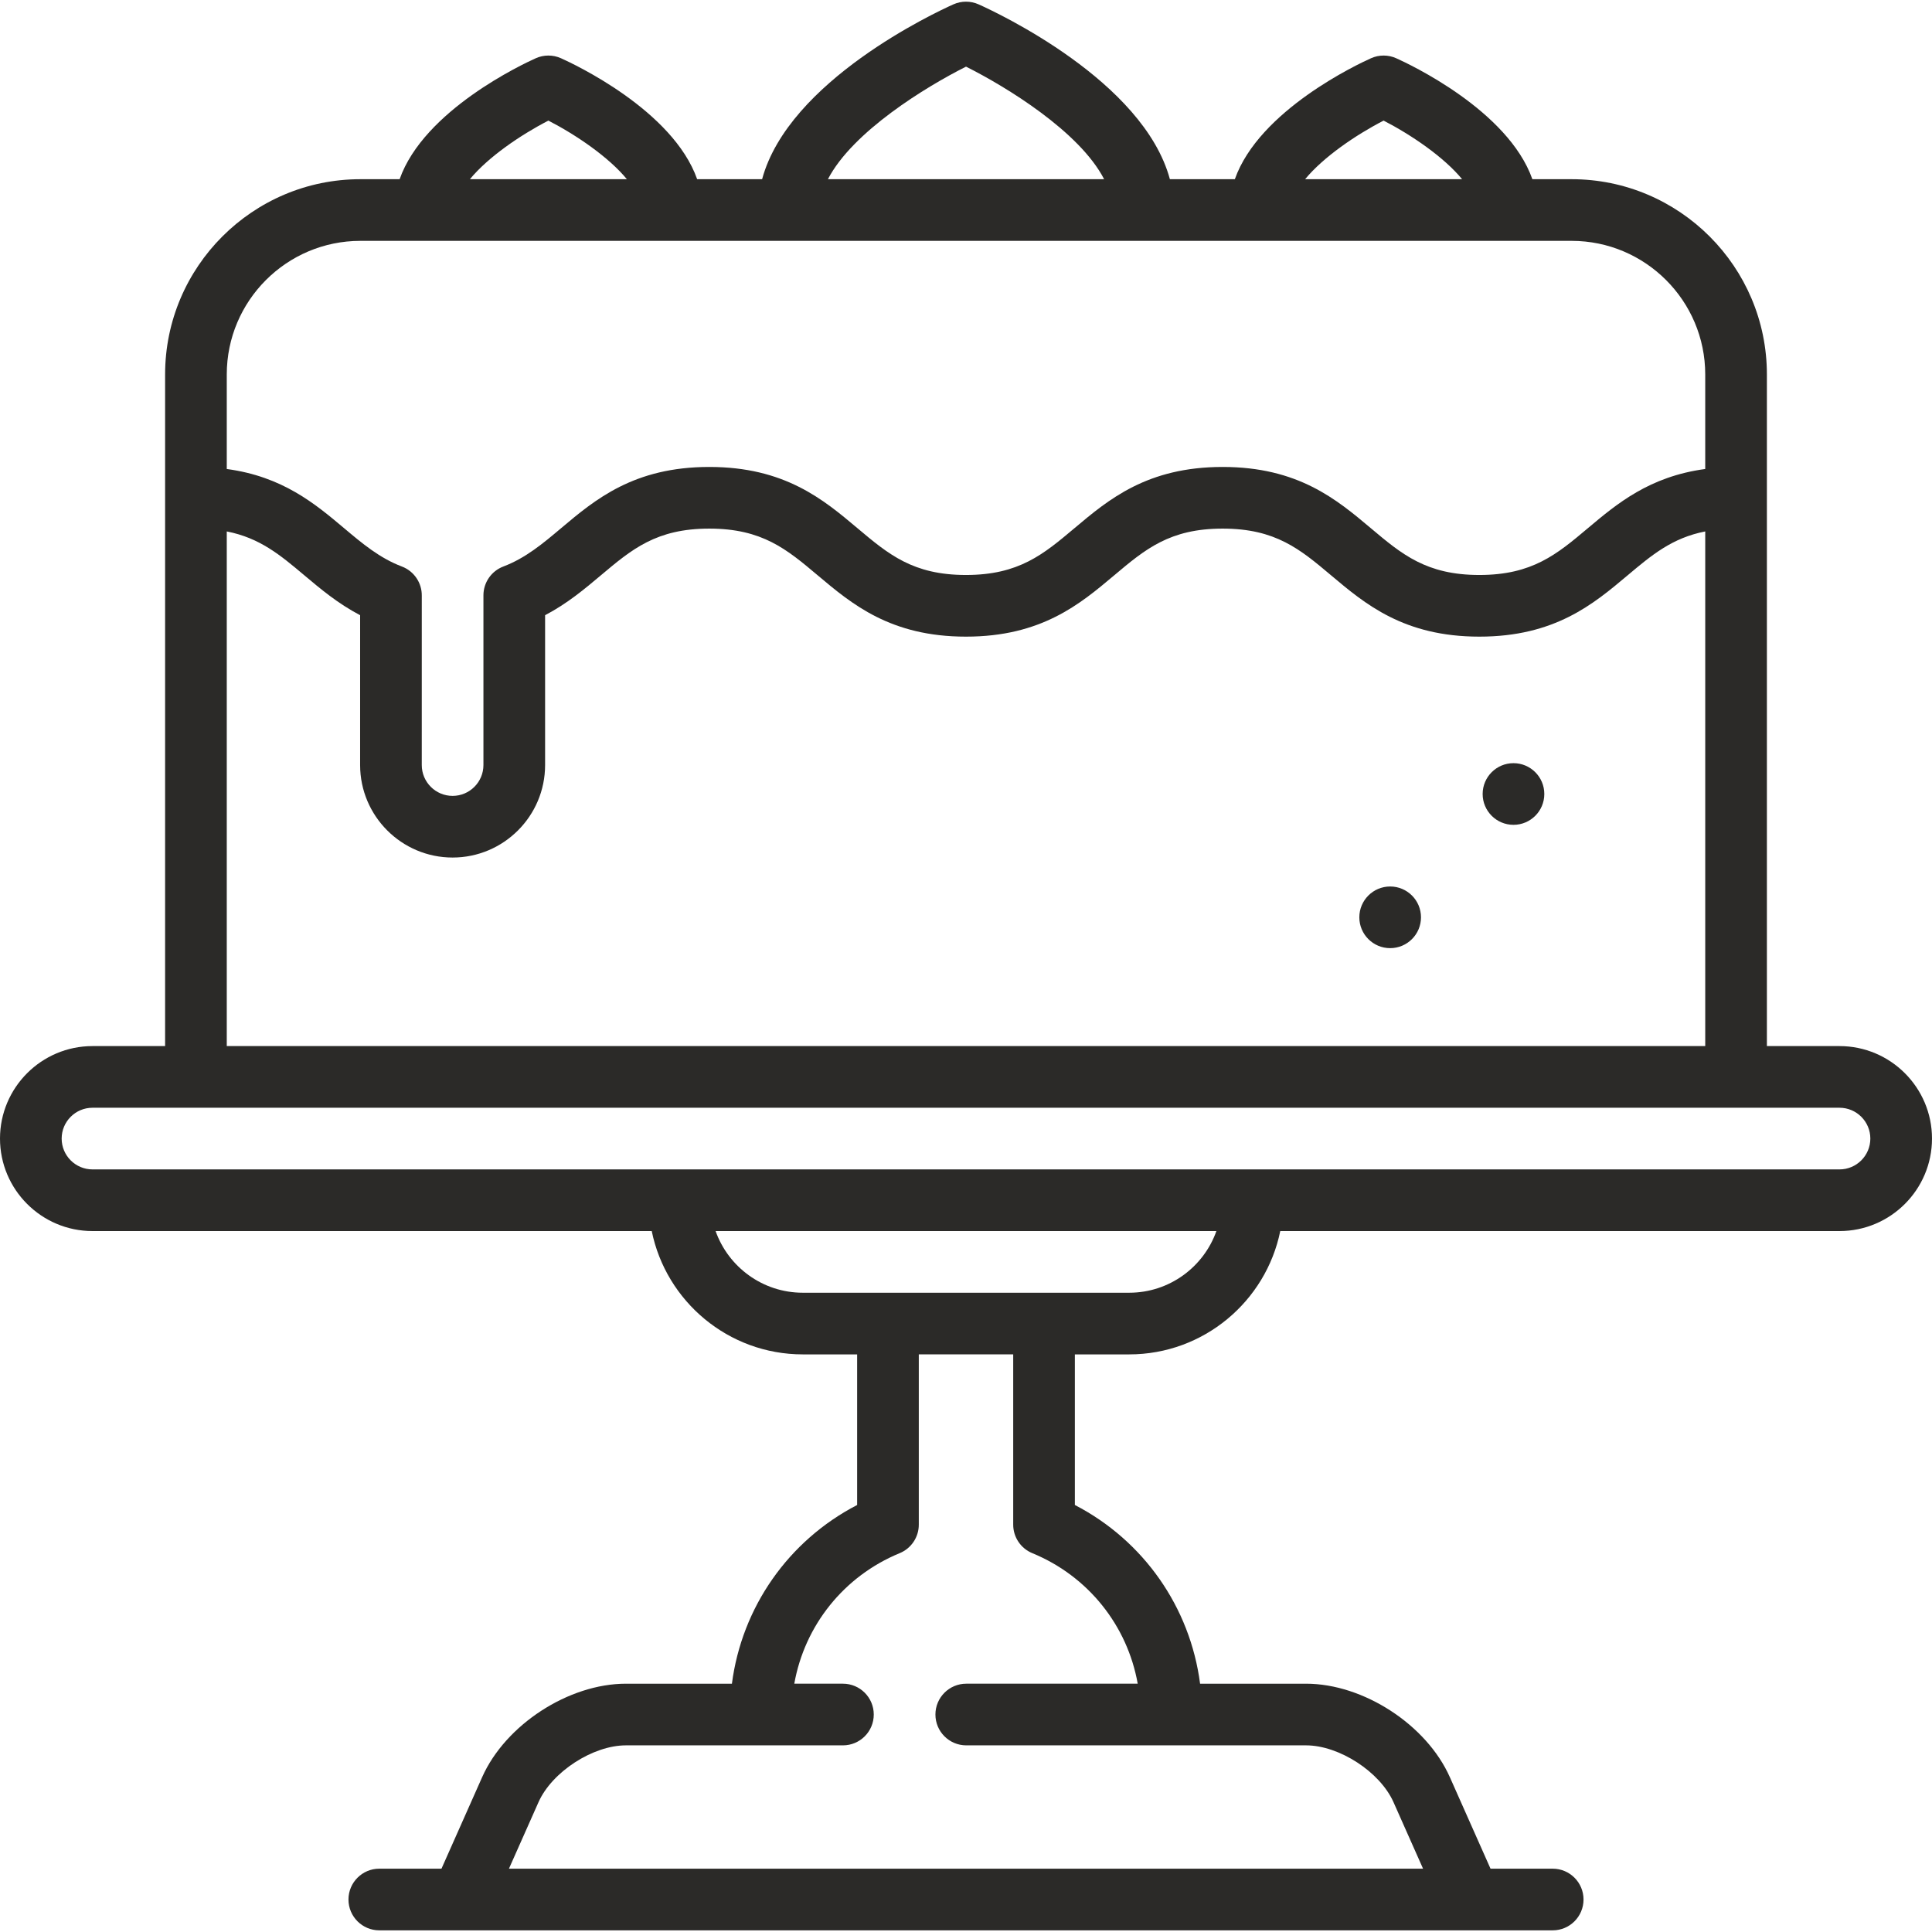 <svg width="470" height="470" viewBox="0 0 470 470" fill="none" xmlns="http://www.w3.org/2000/svg">
<rect width="470" height="470" />
<g clip-path="url(#clip0)">
<path d="M447.5 254.483H429.834V91.095C429.834 64.904 408.525 43.595 382.334 43.595H372.782C366.864 26.814 342.746 15.551 339.657 14.168C337.707 13.295 335.477 13.295 333.527 14.168C330.438 15.551 306.32 26.814 300.402 43.595H284.6C278.133 19.666 242.487 3.04 238.064 1.06C236.115 0.187 233.884 0.187 231.935 1.06C227.512 3.04 191.867 19.666 185.399 43.595H169.597C163.679 26.814 139.561 15.551 136.472 14.168C134.522 13.295 132.292 13.295 130.342 14.168C127.253 15.551 103.135 26.814 97.217 43.595H87.665C61.474 43.595 40.165 64.904 40.165 91.095V254.483H22.5C10.093 254.483 0 264.577 0 276.983C0 289.389 10.093 299.483 22.5 299.483H158.549C162.033 316.579 177.184 329.483 195.294 329.483H208.517V366.122C191.774 374.798 180.471 391.011 178.053 409.596H152.273C138.325 409.596 122.961 419.58 117.296 432.326L107.399 454.596H92.273C88.131 454.596 84.773 457.953 84.773 462.096C84.773 466.239 88.131 469.596 92.273 469.596H112.231C112.296 469.596 357.704 469.596 357.704 469.596C357.769 469.596 377.727 469.596 377.727 469.596C381.869 469.596 385.227 466.239 385.227 462.096C385.227 457.953 381.869 454.596 377.727 454.596H362.601L352.704 432.326C347.039 419.58 331.675 409.596 317.727 409.596H291.947C289.529 391.011 278.226 374.798 261.483 366.121V329.483H274.706C292.816 329.483 307.967 316.579 311.451 299.483H447.5C459.907 299.483 470 289.389 470 276.983C470 264.577 459.907 254.483 447.5 254.483V254.483ZM336.592 29.34C343.374 32.83 351.283 38.236 355.687 43.595H317.499C321.902 38.235 329.812 32.828 336.592 29.34V29.34ZM235.005 16.213C244.747 21.088 262.63 32.008 268.599 43.595H201.411C207.393 32.032 225.272 21.097 235.005 16.213V16.213ZM133.407 29.34C140.189 32.83 148.098 38.236 152.502 43.595H114.314C118.717 38.235 126.628 32.828 133.407 29.34ZM87.666 58.595H382.334C400.254 58.595 414.834 73.174 414.834 91.095V114.095C401.271 115.914 393.361 122.536 386.279 128.497C378.726 134.854 372.759 139.876 359.883 139.876C347.007 139.876 341.041 134.855 333.487 128.497C325.188 121.512 315.781 113.595 297.432 113.595C279.085 113.595 269.68 121.512 261.381 128.498C253.829 134.854 247.864 139.876 234.99 139.876C222.115 139.876 216.15 134.855 208.597 128.497C200.299 121.512 190.893 113.595 172.545 113.595C154.198 113.595 144.793 121.512 136.495 128.497C132.059 132.232 127.869 135.76 122.443 137.819C119.53 138.924 117.605 141.715 117.605 144.831V186.116C117.605 190.252 114.241 193.616 110.105 193.616C105.97 193.616 102.605 190.252 102.605 186.116C102.605 172.445 102.605 146.676 102.608 144.952C102.66 141.839 100.762 138.956 97.77 137.82C92.343 135.76 88.152 132.232 83.716 128.498C76.635 122.536 68.727 115.915 55.166 114.095V91.095C55.166 73.174 69.746 58.595 87.666 58.595V58.595ZM55.166 129.283C63.198 130.857 68.149 135 74.056 139.972C77.927 143.231 82.202 146.829 87.608 149.661L87.606 186.115C87.606 198.521 97.699 208.615 110.106 208.615C122.513 208.615 132.606 198.521 132.606 186.115V149.661C138.011 146.829 142.286 143.23 146.157 139.972C153.709 133.616 159.674 128.594 172.547 128.594C185.422 128.594 191.387 133.615 198.939 139.973C207.238 146.958 216.644 154.875 234.991 154.875C253.338 154.875 262.743 146.958 271.042 139.972C278.594 133.616 284.559 128.594 297.433 128.594C310.31 128.594 316.276 133.615 323.829 139.973C332.128 146.958 341.535 154.875 359.884 154.875C378.233 154.875 387.64 146.958 395.939 139.973C401.848 135 406.8 130.856 414.835 129.282V254.481H55.166V129.283V129.283ZM251.13 377.838C264.753 383.443 274.262 395.469 276.773 409.595H235.062C230.92 409.595 227.562 412.952 227.562 417.095C227.562 421.238 230.92 424.595 235.062 424.595H317.728C325.786 424.595 335.725 431.054 338.998 438.417L346.188 454.595H123.813L131.003 438.417C134.276 431.054 144.215 424.595 152.273 424.595H205.062C209.204 424.595 212.562 421.238 212.562 417.095C212.562 412.952 209.204 409.595 205.062 409.595H193.228C195.739 395.47 205.248 383.444 218.871 377.838C221.683 376.682 223.517 373.942 223.517 370.902V329.482H246.484V370.902C246.483 373.943 248.318 376.682 251.13 377.838V377.838ZM274.706 314.483H195.294C185.517 314.483 177.18 308.212 174.084 299.483H295.916C292.82 308.212 284.484 314.483 274.706 314.483ZM447.5 284.483H22.5C18.364 284.483 15 281.119 15 276.983C15 272.847 18.364 269.483 22.5 269.483H447.5C451.636 269.483 455 272.847 455 276.983C455 281.119 451.636 284.483 447.5 284.483Z" fill="#2B2A28"/>
<path d="M338.186 230.657C342.328 230.657 345.686 227.299 345.686 223.157C345.686 219.015 342.328 215.657 338.186 215.657C334.044 215.657 330.686 219.015 330.686 223.157C330.686 227.299 334.044 230.657 338.186 230.657Z" fill="#2B2A28"/>
<path d="M368.186 200.657C372.328 200.657 375.686 197.299 375.686 193.157C375.686 189.015 372.328 185.657 368.186 185.657C364.044 185.657 360.686 189.015 360.686 193.157C360.686 197.299 364.044 200.657 368.186 200.657Z" fill="#2B2A28"/>
</g>
<defs>
<clipPath id="clip0">
<rect width="470" height="470" fill="white"/>
</clipPath>
</defs>
</svg>

